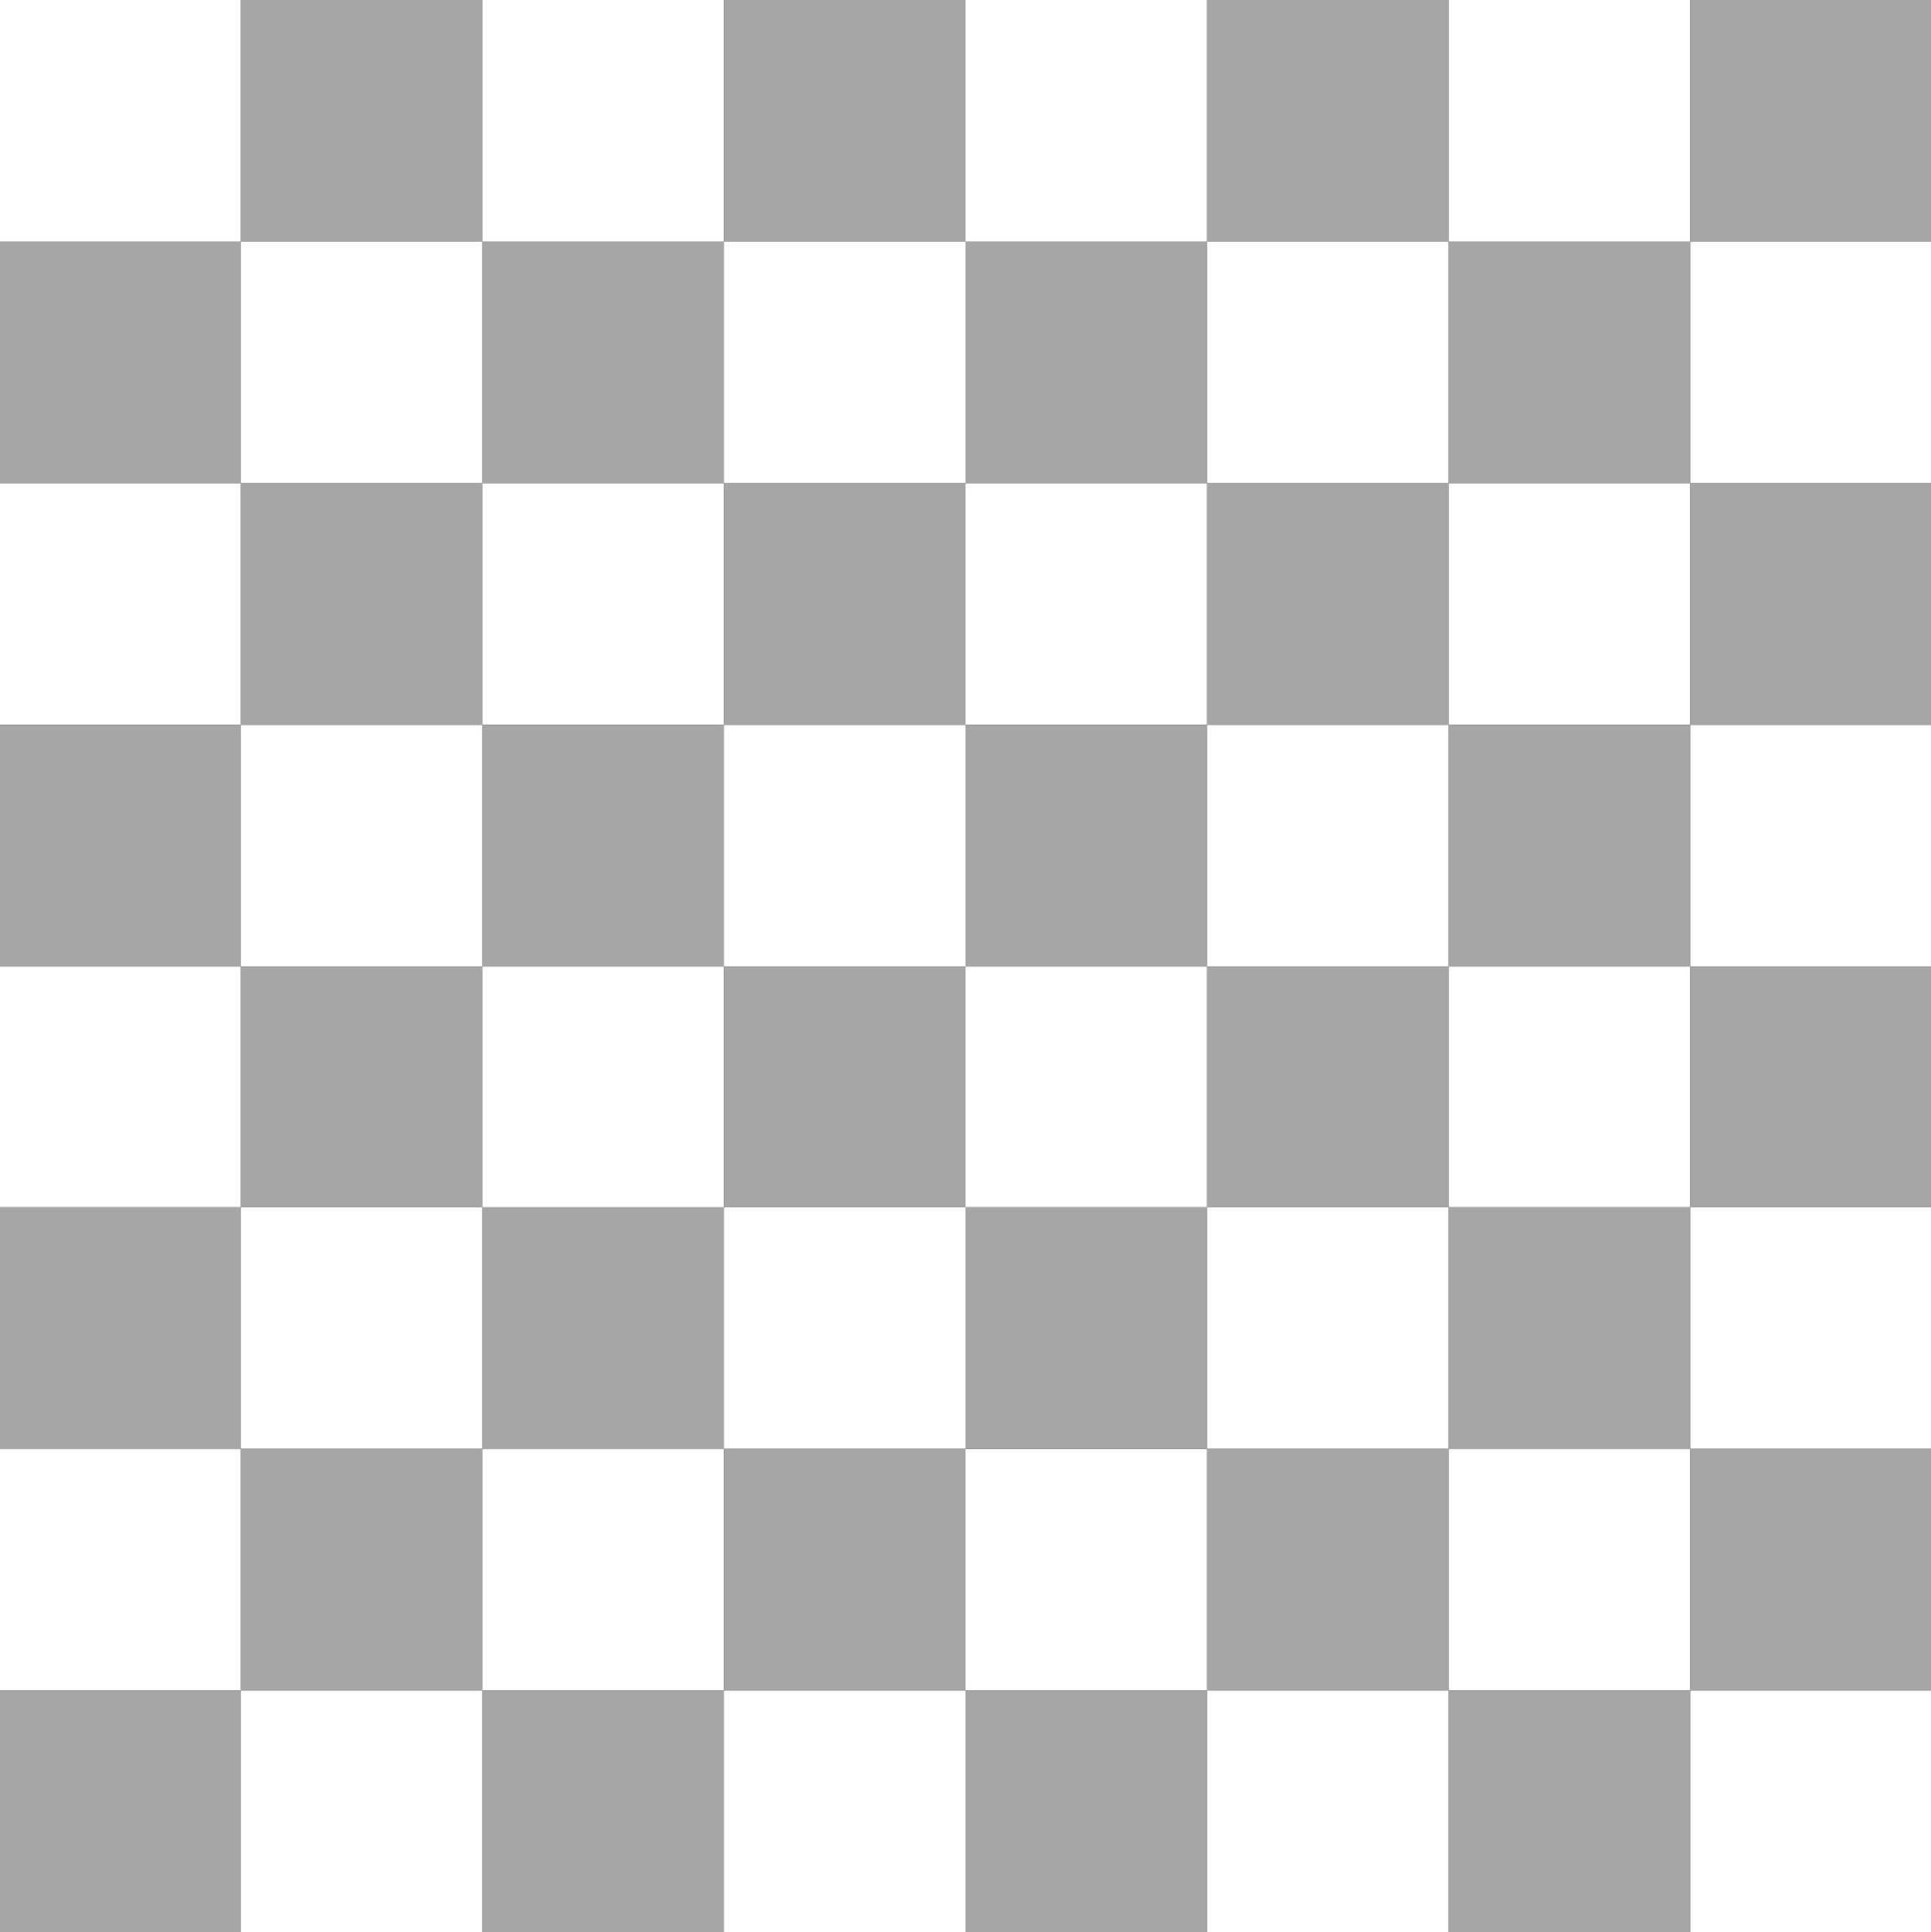 <svg width="2078" height="2079" xmlns="http://www.w3.org/2000/svg" xmlns:xlink="http://www.w3.org/1999/xlink" xml:space="preserve" overflow="hidden"><rect width="100%" height="100%" fill="#333333" stroke="none"/><defs><clipPath id="clip0"><rect x="1161" y="198" width="2078" height="2079"/></clipPath></defs><g clip-path="url(#clip0)" transform="translate(-1161 -198)"><rect x="1680" y="1497" width="260" height="260" fill="#A6A6A6"/><rect x="2200" y="1757" width="260" height="260" fill="#FFFFFF"/><rect x="1420" y="198" width="260" height="260" fill="#A6A6A6"/><rect x="1680" y="198" width="260" height="260" fill="#FFFFFF"/><rect x="1940" y="198" width="260" height="260" fill="#A6A6A6"/><rect x="2200" y="198" width="260" height="260" fill="#FFFFFF"/><rect x="2460" y="198" width="260" height="260" fill="#A6A6A6"/><rect x="2720" y="198" width="260" height="260" fill="#FFFFFF"/><rect x="2980" y="198" width="259" height="260" fill="#A6A6A6"/><rect x="1161" y="198" width="259" height="260" fill="#FFFFFF"/><rect x="1680" y="458" width="260" height="260" fill="#A6A6A6"/><rect x="1940" y="458" width="260" height="260" fill="#FFFFFF"/><rect x="2200" y="458" width="260" height="260" fill="#A6A6A6"/><rect x="2460" y="458" width="260" height="260" fill="#FFFFFF"/><rect x="2720" y="458" width="260" height="260" fill="#A6A6A6"/><rect x="2980" y="458" width="259" height="260" fill="#FFFFFF"/><rect x="1161" y="458" width="259" height="260" fill="#A6A6A6"/><rect x="1420" y="458" width="260" height="260" fill="#FFFFFF"/><rect x="1420" y="718" width="260" height="260" fill="#A6A6A6"/><rect x="1680" y="718" width="260" height="260" fill="#FFFFFF"/><rect x="1940" y="718" width="260" height="260" fill="#A6A6A6"/><rect x="2200" y="718" width="260" height="260" fill="#FFFFFF"/><rect x="2460" y="718" width="260" height="260" fill="#A6A6A6"/><rect x="2720" y="718" width="260" height="260" fill="#FFFFFF"/><rect x="2980" y="718" width="259" height="260" fill="#A6A6A6"/><rect x="1161" y="718" width="259" height="260" fill="#FFFFFF"/><rect x="1680" y="978" width="260" height="260" fill="#A6A6A6"/><rect x="1940" y="978" width="260" height="260" fill="#FFFFFF"/><rect x="2200" y="978" width="260" height="260" fill="#A6A6A6"/><rect x="2460" y="978" width="260" height="260" fill="#FFFFFF"/><rect x="2720" y="978" width="260" height="260" fill="#A6A6A6"/><rect x="2980" y="978" width="259" height="260" fill="#FFFFFF"/><rect x="1161" y="978" width="259" height="260" fill="#A6A6A6"/><rect x="1420" y="978" width="260" height="260" fill="#FFFFFF"/><rect x="1420" y="1238" width="260" height="259" fill="#A6A6A6"/><rect x="1680" y="1238" width="260" height="259" fill="#FFFFFF"/><rect x="1940" y="1238" width="260" height="259" fill="#A6A6A6"/><rect x="2200" y="1238" width="260" height="259" fill="#FFFFFF"/><rect x="2460" y="1238" width="260" height="259" fill="#A6A6A6"/><rect x="2720" y="1238" width="260" height="259" fill="#FFFFFF"/><rect x="2980" y="1238" width="259" height="259" fill="#A6A6A6"/><rect x="1161" y="1238" width="259" height="259" fill="#FFFFFF"/><rect x="1940" y="1497" width="260" height="260" fill="#FFFFFF"/><rect x="2200" y="1497" width="260" height="260" fill="#A6A6A6"/><rect x="2460" y="1497" width="260" height="260" fill="#FFFFFF"/><rect x="2720" y="1497" width="260" height="260" fill="#A6A6A6"/><rect x="2980" y="1497" width="259" height="260" fill="#FFFFFF"/><rect x="1161" y="1497" width="259" height="260" fill="#A6A6A6"/><rect x="1420" y="1497" width="260" height="260" fill="#FFFFFF"/><rect x="1420" y="1757" width="260" height="260" fill="#A6A6A6"/><rect x="1680" y="1757" width="260" height="260" fill="#FFFFFF"/><rect x="1940" y="1757" width="260" height="260" fill="#A6A6A6"/><rect x="2460" y="1757" width="260" height="260" fill="#A6A6A6"/><rect x="2720" y="1757" width="260" height="260" fill="#FFFFFF"/><rect x="2980" y="1757" width="259" height="260" fill="#A6A6A6"/><rect x="1161" y="1757" width="259" height="260" fill="#FFFFFF"/><rect x="1680" y="2017" width="260" height="260" fill="#A6A6A6"/><rect x="1940" y="2017" width="260" height="260" fill="#FFFFFF"/><rect x="2200" y="2017" width="260" height="260" fill="#A6A6A6"/><rect x="2460" y="2017" width="260" height="260" fill="#FFFFFF"/><rect x="2720" y="2017" width="260" height="260" fill="#A6A6A6"/><rect x="2980" y="2017" width="259" height="260" fill="#FFFFFF"/><rect x="1161" y="2017" width="259" height="260" fill="#A6A6A6"/><rect x="1420" y="2017" width="260" height="260" fill="#FFFFFF"/></g></svg>